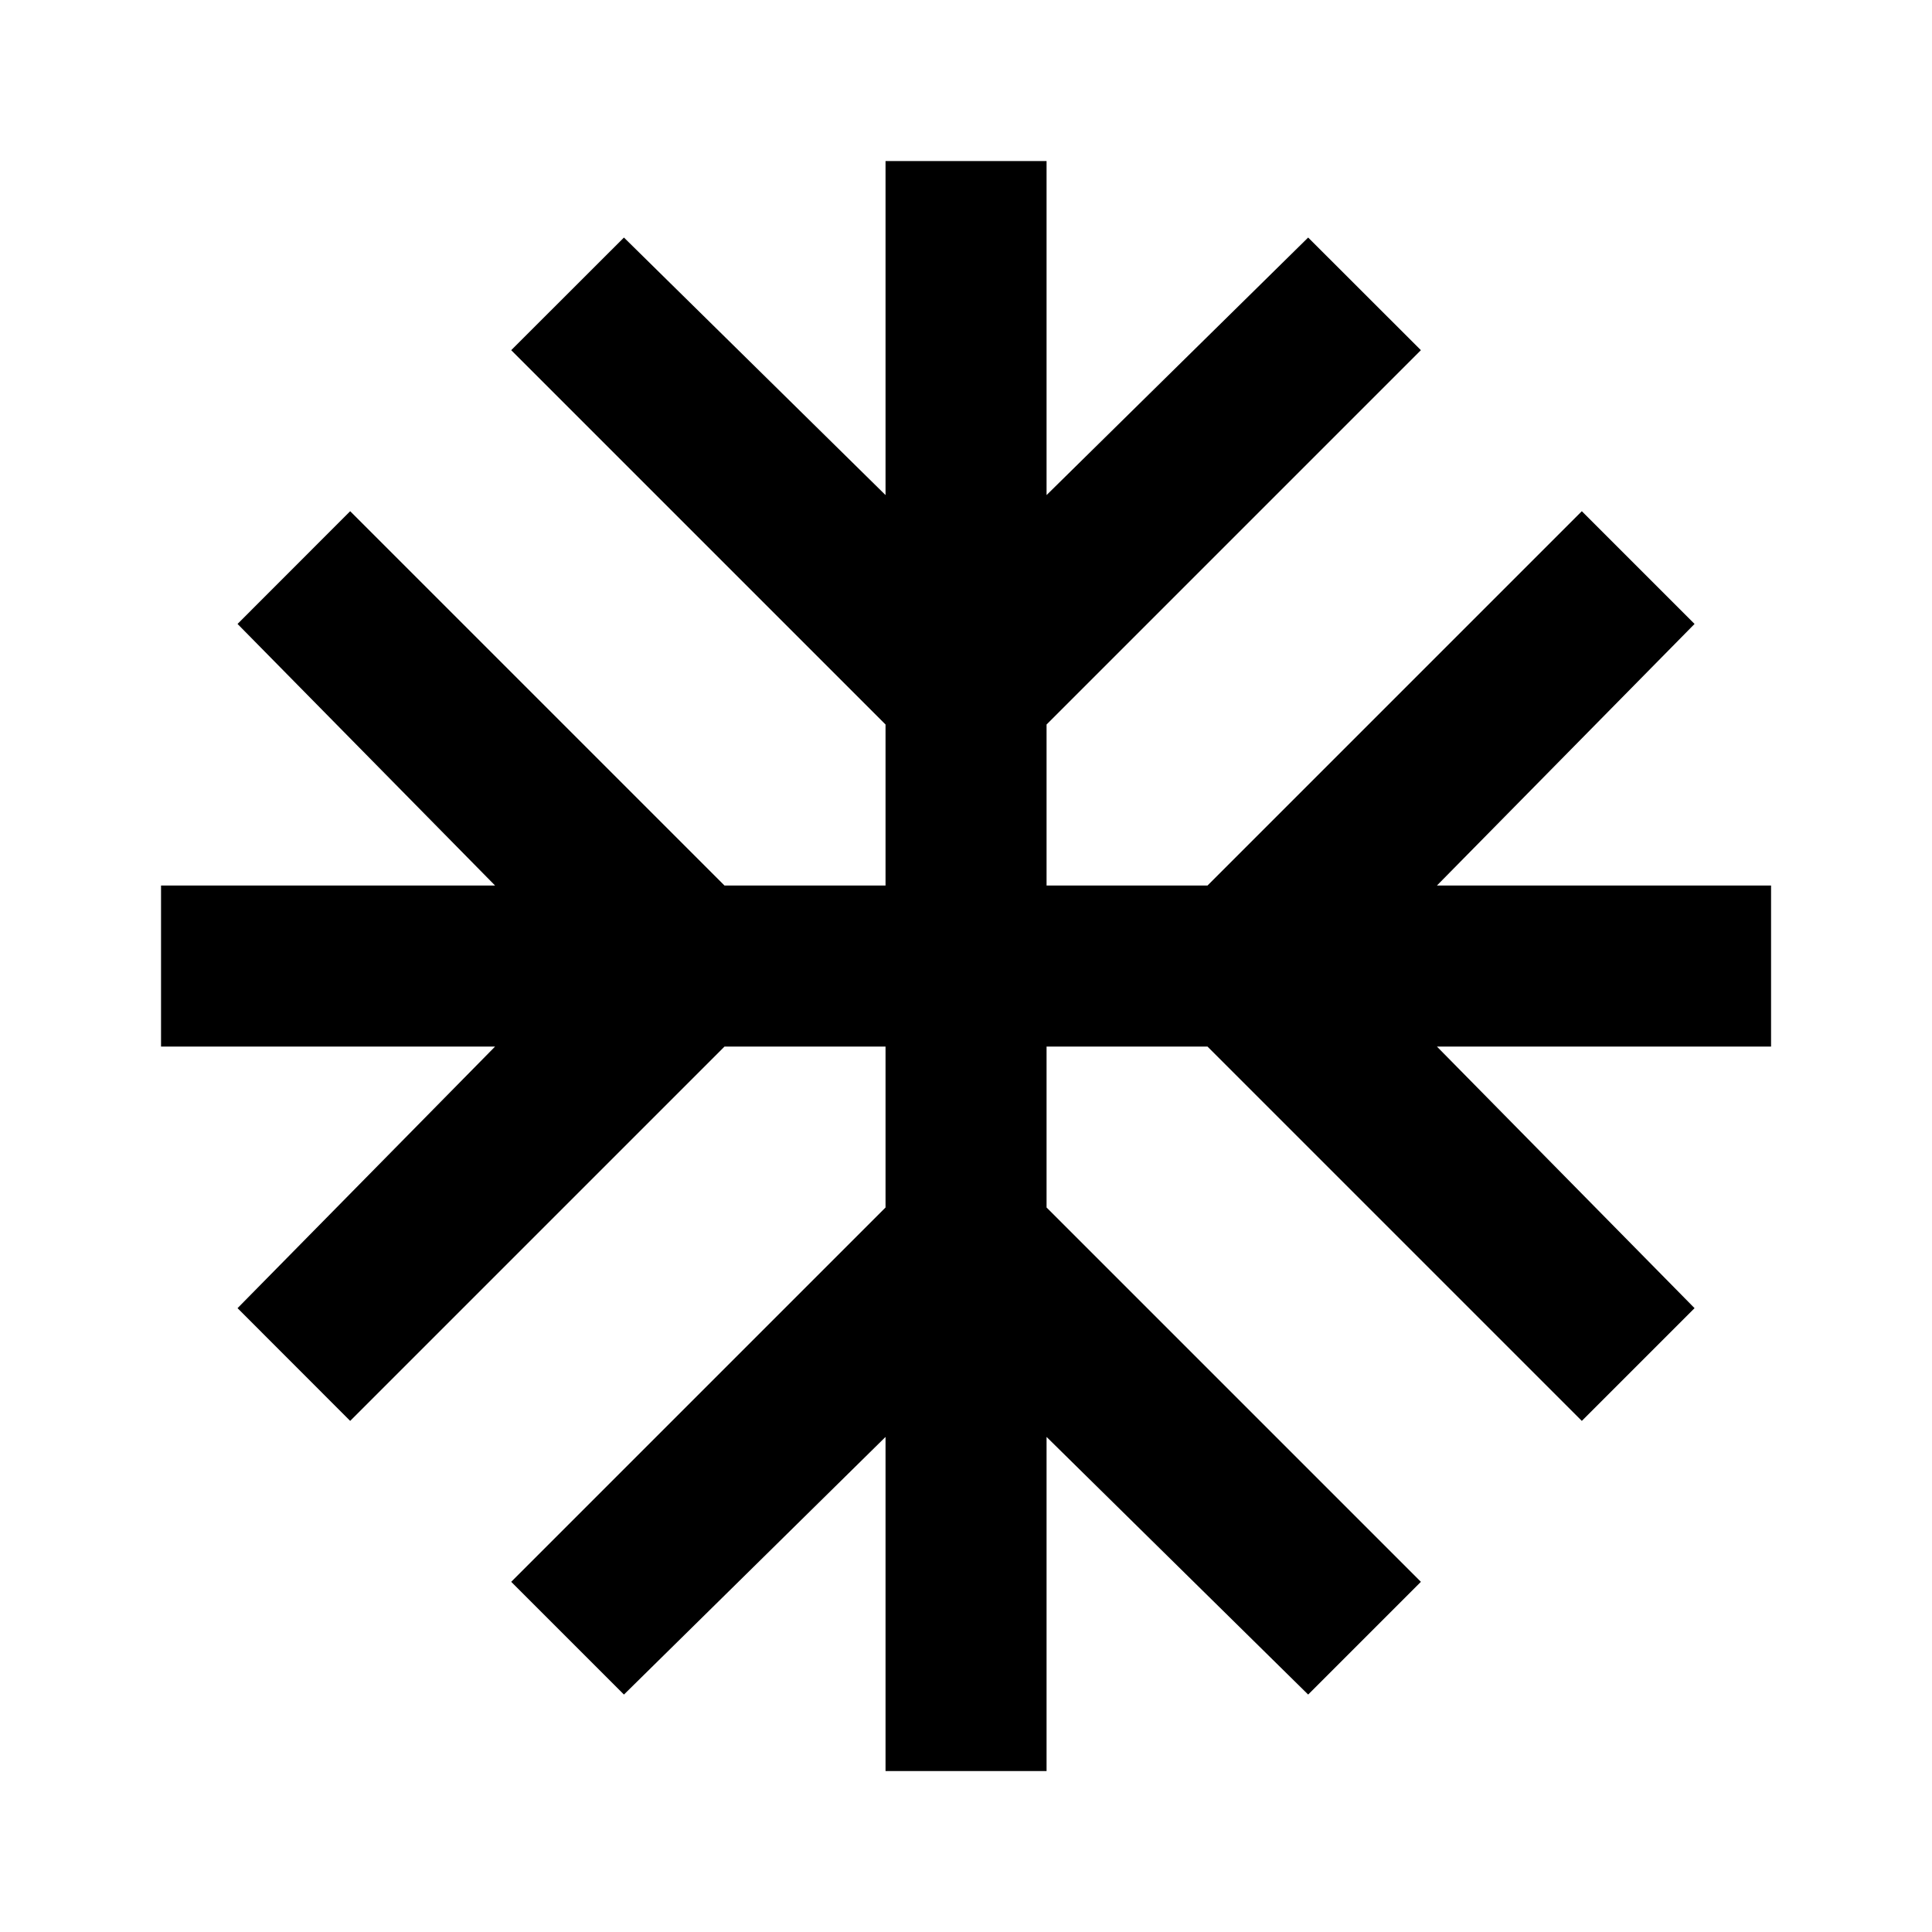 <svg xmlns="http://www.w3.org/2000/svg" width="20" height="20" viewBox="0 0 20 20" fill="none">
<path d="M9.167 18.334V14.875L6.459 17.542L5.292 16.375L9.167 12.5V10.834H7.5L3.625 14.709L2.459 13.542L5.125 10.834H1.667V9.167H5.125L2.459 6.459L3.625 5.292L7.5 9.167H9.167V7.5L5.292 3.625L6.459 2.459L9.167 5.125V1.667H10.834V5.125L13.542 2.459L14.709 3.625L10.834 7.5V9.167H12.5L16.375 5.292L17.542 6.459L14.875 9.167H18.334V10.834H14.875L17.542 13.542L16.375 14.709L12.5 10.834H10.834V12.5L14.709 16.375L13.542 17.542L10.834 14.875V18.334H9.167Z" fill="currentColor"/>
</svg>
